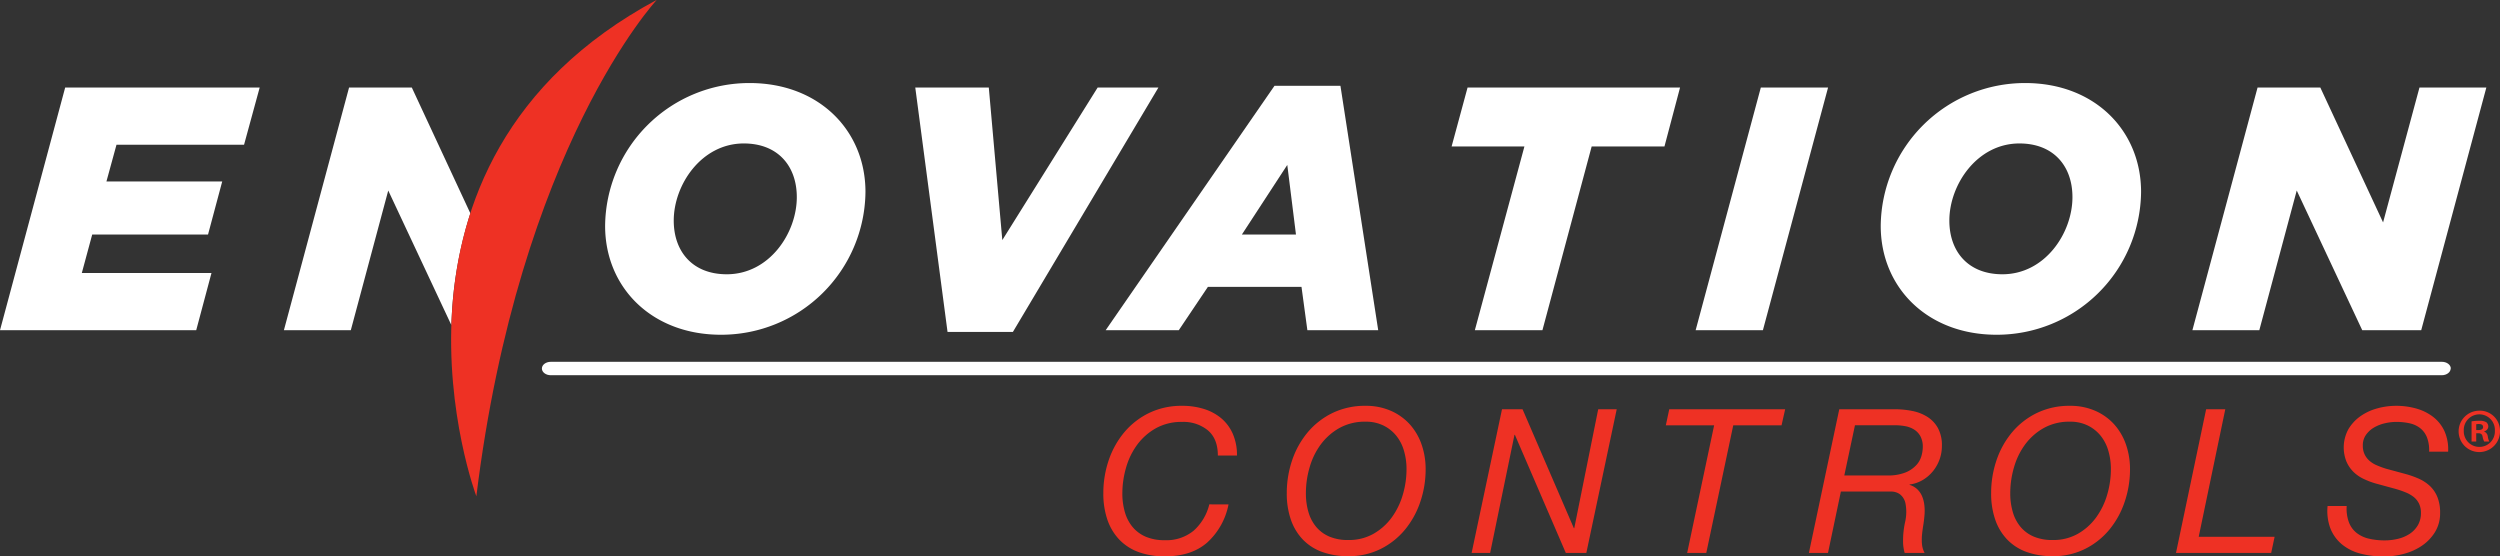 <svg id="Layer_1" data-name="Layer 1" xmlns="http://www.w3.org/2000/svg" xmlns:xlink="http://www.w3.org/1999/xlink" viewBox="0 0 745.35 165.87"><rect x="0" y="0" width="745.35" height="165.87" fill="#333333" stroke="none"/><defs><clipPath id="clip-path" transform="translate(-25.36 -26.83)"><rect width="792" height="219.53" style="fill:none"/></clipPath></defs><title>enovation-controls-white</title><polygon points="19.43 26.1 77.42 26.1 72.76 43.16 34.73 43.16 31.73 54.11 66.25 54.11 62.02 69.93 27.49 69.93 24.39 81.4 63.05 81.4 58.5 98.45 0 98.45 19.43 26.1" style="fill:#fff"/><g style="clip-path:url(#clip-path)"><path d="M165.59,90.43l-17.45-37.5H129.43L110,125.28h19.95l11.16-41.65,18.83,40.15a120.57,120.57,0,0,1,5.65-33.35" transform="translate(-25.36 -26.83)" style="fill:#fff"/><path d="M205.77,94.17a43,43,0,0,1,43.1-42.58c20.57,0,34.52,14.06,34.52,32.46a43,43,0,0,1-43.1,42.58c-20.57,0-34.52-14.05-34.52-32.45m57.15-8.58c0-9.2-5.58-16-15.81-16-12.61,0-20.88,12.3-20.88,23,0,9.2,5.58,16,15.81,16,12.72,0,20.88-12.3,20.88-23" transform="translate(-25.36 -26.83)" style="fill:#fff"/><polygon points="272.88 26.1 294.8 26.1 298.83 71.58 327.25 26.1 345.37 26.1 301.98 98.97 282.5 98.97 272.88 26.1" style="fill:#fff"/><path d="M405.33,52.42H425l11.26,72.86H415.14l-1.75-12.92H385.48l-8.68,12.92H355Zm6.41,44.34L409.15,76,395.61,96.76Z" transform="translate(-25.36 -26.83)" style="fill:#fff"/><polygon points="454.49 43.67 432.78 43.67 437.54 26.1 500.89 26.1 496.24 43.67 474.54 43.67 459.86 98.45 439.71 98.45 454.49 43.67" style="fill:#fff"/><polygon points="524.97 26.1 545.02 26.1 525.59 98.45 505.54 98.45 524.97 26.1" style="fill:#fff"/><path d="M586.08,94.17a43,43,0,0,1,43.1-42.58c20.57,0,34.52,14.06,34.52,32.46a43,43,0,0,1-43.1,42.58c-20.57,0-34.52-14.05-34.52-32.45m57.16-8.58c0-9.2-5.58-16-15.82-16-12.61,0-20.88,12.3-20.88,23,0,9.2,5.58,16,15.82,16,12.71,0,20.88-12.3,20.88-23" transform="translate(-25.36 -26.83)" style="fill:#fff"/><polygon points="673.07 26.1 691.78 26.1 710.49 66.31 721.34 26.1 741.28 26.1 721.86 98.45 704.28 98.45 684.75 56.8 673.59 98.45 653.64 98.45 673.07 26.1" style="fill:#fff"/><path d="M167.38,174.79s-37.18-99.16,53.79-148c0,0-41,44-53.79,148" transform="translate(-25.36 -26.83)" style="fill:#ee3124"/><path d="M756,136.7c0,1.1-1.19,2-2.65,2H189.57c-1.46,0-2.65-.89-2.65-2s1.18-2,2.65-2H753.39c1.46,0,2.65.89,2.65,2" transform="translate(-25.36 -26.83)" style="fill:#fff"/><path d="M391.63,177.22a20.63,20.63,0,0,1-6.33,11.34q-4.71,4.14-12.63,4.14a22.47,22.47,0,0,1-7.8-1.26,15.12,15.12,0,0,1-5.76-3.69,16.12,16.12,0,0,1-3.57-5.91,23.7,23.7,0,0,1-1.23-7.92,30.33,30.33,0,0,1,1.62-9.93,25.84,25.84,0,0,1,4.65-8.31,22.45,22.45,0,0,1,7.38-5.73,22.2,22.2,0,0,1,9.87-2.13,21.51,21.51,0,0,1,6.45.93,14.92,14.92,0,0,1,5.16,2.76,12.77,12.77,0,0,1,3.45,4.62,15.68,15.68,0,0,1,1.26,6.51h-5.7q0-5-3-7.53a11.5,11.5,0,0,0-7.65-2.49,15.61,15.61,0,0,0-7.83,1.89,17.68,17.68,0,0,0-5.55,4.89,21.37,21.37,0,0,0-3.33,6.84,27.54,27.54,0,0,0-1.11,7.68,19.66,19.66,0,0,0,.78,5.7,12.07,12.07,0,0,0,2.34,4.41,10.57,10.57,0,0,0,3.93,2.85,14.12,14.12,0,0,0,5.61,1,12.73,12.73,0,0,0,8.58-2.82,15.34,15.34,0,0,0,4.68-7.86Z" transform="translate(-25.36 -26.83)" style="fill:#ee3124"/><path d="M409,173.92a30.33,30.33,0,0,1,1.62-9.93,25.84,25.84,0,0,1,4.65-8.31,22.47,22.47,0,0,1,7.38-5.73,22.17,22.17,0,0,1,9.87-2.13,18.35,18.35,0,0,1,7.47,1.47,16.52,16.52,0,0,1,5.64,4,17.62,17.62,0,0,1,3.54,6,22.16,22.16,0,0,1,1.23,7.44,30,30,0,0,1-1.59,9.72,26,26,0,0,1-4.56,8.28,22.28,22.28,0,0,1-7.26,5.76,21.11,21.11,0,0,1-9.63,2.16,22.48,22.48,0,0,1-7.8-1.26,15.09,15.09,0,0,1-5.76-3.69,16.14,16.14,0,0,1-3.57-5.91,23.7,23.7,0,0,1-1.23-7.92m5.7,0a19.67,19.67,0,0,0,.78,5.7,12.09,12.09,0,0,0,2.34,4.41,10.56,10.56,0,0,0,3.93,2.85,14.13,14.13,0,0,0,5.61,1,14.81,14.81,0,0,0,7.5-1.86,17.33,17.33,0,0,0,5.43-4.86,21.82,21.82,0,0,0,3.3-6.78,26.92,26.92,0,0,0,1.11-7.62,19.33,19.33,0,0,0-.78-5.55,12.68,12.68,0,0,0-2.34-4.5,11.35,11.35,0,0,0-3.84-3,11.76,11.76,0,0,0-5.22-1.11,15.61,15.61,0,0,0-7.83,1.89,17.69,17.69,0,0,0-5.55,4.89,21.35,21.35,0,0,0-3.33,6.84,27.46,27.46,0,0,0-1.11,7.68" transform="translate(-25.36 -26.83)" style="fill:#ee3124"/><polygon points="447.81 122.01 453.93 122.01 469.23 157.47 469.35 157.47 476.49 122.01 482.01 122.01 472.95 164.85 466.83 164.85 451.65 129.63 451.53 129.63 444.27 164.85 438.75 164.85 447.81 122.01" style="fill:#ee3124"/><polygon points="531.15 126.81 516.75 126.81 508.71 164.85 503.01 164.85 511.05 126.81 496.65 126.81 497.67 122.01 532.23 122.01 531.15 126.81" style="fill:#ee3124"/><path d="M573.72,148.84h16.5a26.71,26.71,0,0,1,5.25.51,13.18,13.18,0,0,1,4.53,1.77,9.26,9.26,0,0,1,3.15,3.36,10.76,10.76,0,0,1,1.17,5.28,11.94,11.94,0,0,1-2.7,7.59,11.43,11.43,0,0,1-3,2.58,10.43,10.43,0,0,1-3.93,1.35v.12a5.61,5.61,0,0,1,2.31,1.32,6.27,6.27,0,0,1,1.44,2.13,9.65,9.65,0,0,1,.66,2.73,14.85,14.85,0,0,1,0,3.12q-.12,1.44-.36,2.88c-.16,1-.28,1.89-.36,2.79a15.23,15.23,0,0,0,0,2.7,6.86,6.86,0,0,0,.78,2.61h-5.94a12.3,12.3,0,0,1-.48-3.54,25.72,25.72,0,0,1,.6-5.64,13.44,13.44,0,0,0,.09-5.73,4.61,4.61,0,0,0-1.71-2.64,4.49,4.49,0,0,0-2.52-.75H574.2l-3.84,18.3h-5.7Zm1.5,19.74h12.84a13.8,13.8,0,0,0,5.43-.9,9,9,0,0,0,3.21-2.19,6.8,6.8,0,0,0,1.53-2.76,10.29,10.29,0,0,0,.39-2.61,6.49,6.49,0,0,0-.72-3.24,5.43,5.43,0,0,0-1.89-2,7.61,7.61,0,0,0-2.67-1,17.57,17.57,0,0,0-3.12-.27H578.4Z" transform="translate(-25.36 -26.83)" style="fill:#ee3124"/><path d="M619,173.92a30.28,30.28,0,0,1,1.62-9.93,25.84,25.84,0,0,1,4.65-8.31,22.44,22.44,0,0,1,7.38-5.73,22.18,22.18,0,0,1,9.87-2.13,18.35,18.35,0,0,1,7.47,1.47,16.49,16.49,0,0,1,5.64,4,17.62,17.62,0,0,1,3.54,6,22.16,22.16,0,0,1,1.23,7.44,30,30,0,0,1-1.59,9.72,26,26,0,0,1-4.56,8.28,22.28,22.28,0,0,1-7.26,5.76,21.11,21.11,0,0,1-9.63,2.16,22.48,22.48,0,0,1-7.8-1.26,15.09,15.09,0,0,1-5.76-3.69,16.11,16.11,0,0,1-3.57-5.91,23.7,23.7,0,0,1-1.23-7.92m5.7,0a19.6,19.6,0,0,0,.78,5.7,12.06,12.06,0,0,0,2.34,4.41,10.56,10.56,0,0,0,3.93,2.85,14.12,14.12,0,0,0,5.61,1,14.81,14.81,0,0,0,7.5-1.86,17.33,17.33,0,0,0,5.43-4.86,21.86,21.86,0,0,0,3.3-6.78,26.92,26.92,0,0,0,1.11-7.62,19.33,19.33,0,0,0-.78-5.55,12.68,12.68,0,0,0-2.34-4.5,11.36,11.36,0,0,0-3.84-3,11.76,11.76,0,0,0-5.22-1.11,15.6,15.6,0,0,0-7.83,1.89,17.69,17.69,0,0,0-5.55,4.89,21.39,21.39,0,0,0-3.33,6.84,27.54,27.54,0,0,0-1.11,7.68" transform="translate(-25.36 -26.83)" style="fill:#ee3124"/><polygon points="657.74 122.01 663.45 122.01 655.52 160.05 678.15 160.05 677.13 164.85 648.75 164.85 657.74 122.01" style="fill:#ee3124"/><path d="M749.58,161.5a10.73,10.73,0,0,0-.63-4.23,6.63,6.63,0,0,0-2-2.76,7.81,7.81,0,0,0-3.15-1.47,18.22,18.22,0,0,0-4.05-.42,15.08,15.08,0,0,0-3.3.39,11.49,11.49,0,0,0-3.21,1.23,7.66,7.66,0,0,0-2.43,2.16,5.35,5.35,0,0,0-1,3.24,6.06,6.06,0,0,0,.54,2.67,6,6,0,0,0,1.47,1.92,8.15,8.15,0,0,0,2.22,1.35,25.8,25.8,0,0,0,2.73,1l5.76,1.56a27.85,27.85,0,0,1,3.84,1.35,12.18,12.18,0,0,1,3.3,2.1,9.41,9.41,0,0,1,2.31,3.27,12.11,12.11,0,0,1,.87,4.86,10.69,10.69,0,0,1-1.53,5.76,13.45,13.45,0,0,1-3.93,4.08,17.44,17.44,0,0,1-5.37,2.4,23,23,0,0,1-5.85.78,27.23,27.23,0,0,1-7.11-.87,14.32,14.32,0,0,1-5.46-2.73,11.83,11.83,0,0,1-3.42-4.68,14.7,14.7,0,0,1-.87-6.78H725a11.88,11.88,0,0,0,.66,4.86,7.37,7.37,0,0,0,2.31,3.18,9.39,9.39,0,0,0,3.66,1.71,20.58,20.58,0,0,0,4.77.51,16.37,16.37,0,0,0,3.93-.48,10.92,10.92,0,0,0,3.45-1.47,7.8,7.8,0,0,0,2.43-2.55,7.12,7.12,0,0,0,.93-3.72,6.06,6.06,0,0,0-.6-2.79,5.82,5.82,0,0,0-1.65-2,9.73,9.73,0,0,0-2.43-1.35,27.39,27.39,0,0,0-2.94-1L733.74,171a22,22,0,0,1-3.66-1.38A11.09,11.09,0,0,1,727,167.5a10,10,0,0,1-2.1-3.12,11.38,11.38,0,0,1,.6-9.57,12.69,12.69,0,0,1,3.57-3.87,15.91,15.91,0,0,1,5-2.34,21,21,0,0,1,5.67-.78,21.93,21.93,0,0,1,6,.81,14.84,14.84,0,0,1,5,2.46,11.44,11.44,0,0,1,3.39,4.23,13.23,13.23,0,0,1,1.11,6.18Z" transform="translate(-25.36 -26.83)" style="fill:#ee3124"/><path d="M770.71,155.27a6.17,6.17,0,1,1-6.15-6,6,6,0,0,1,6.15,6m-10.8,0a4.65,4.65,0,0,0,4.69,4.8,4.6,4.6,0,0,0,4.58-4.76,4.64,4.64,0,1,0-9.26,0m3.7,3.15h-1.39v-6a12.23,12.23,0,0,1,2.31-.18,3.75,3.75,0,0,1,2.09.44,1.67,1.67,0,0,1,.59,1.32,1.54,1.54,0,0,1-1.24,1.39v.07a1.78,1.78,0,0,1,1.1,1.47,4.59,4.59,0,0,0,.44,1.5H766a5.08,5.08,0,0,1-.48-1.47c-.11-.66-.48-1-1.24-1h-.66Zm0-3.41h.66c.77,0,1.39-.26,1.39-.88s-.4-.92-1.28-.92a3.37,3.37,0,0,0-.77.07Z" transform="translate(-25.36 -26.83)" style="fill:#ee3124"/></g></svg>